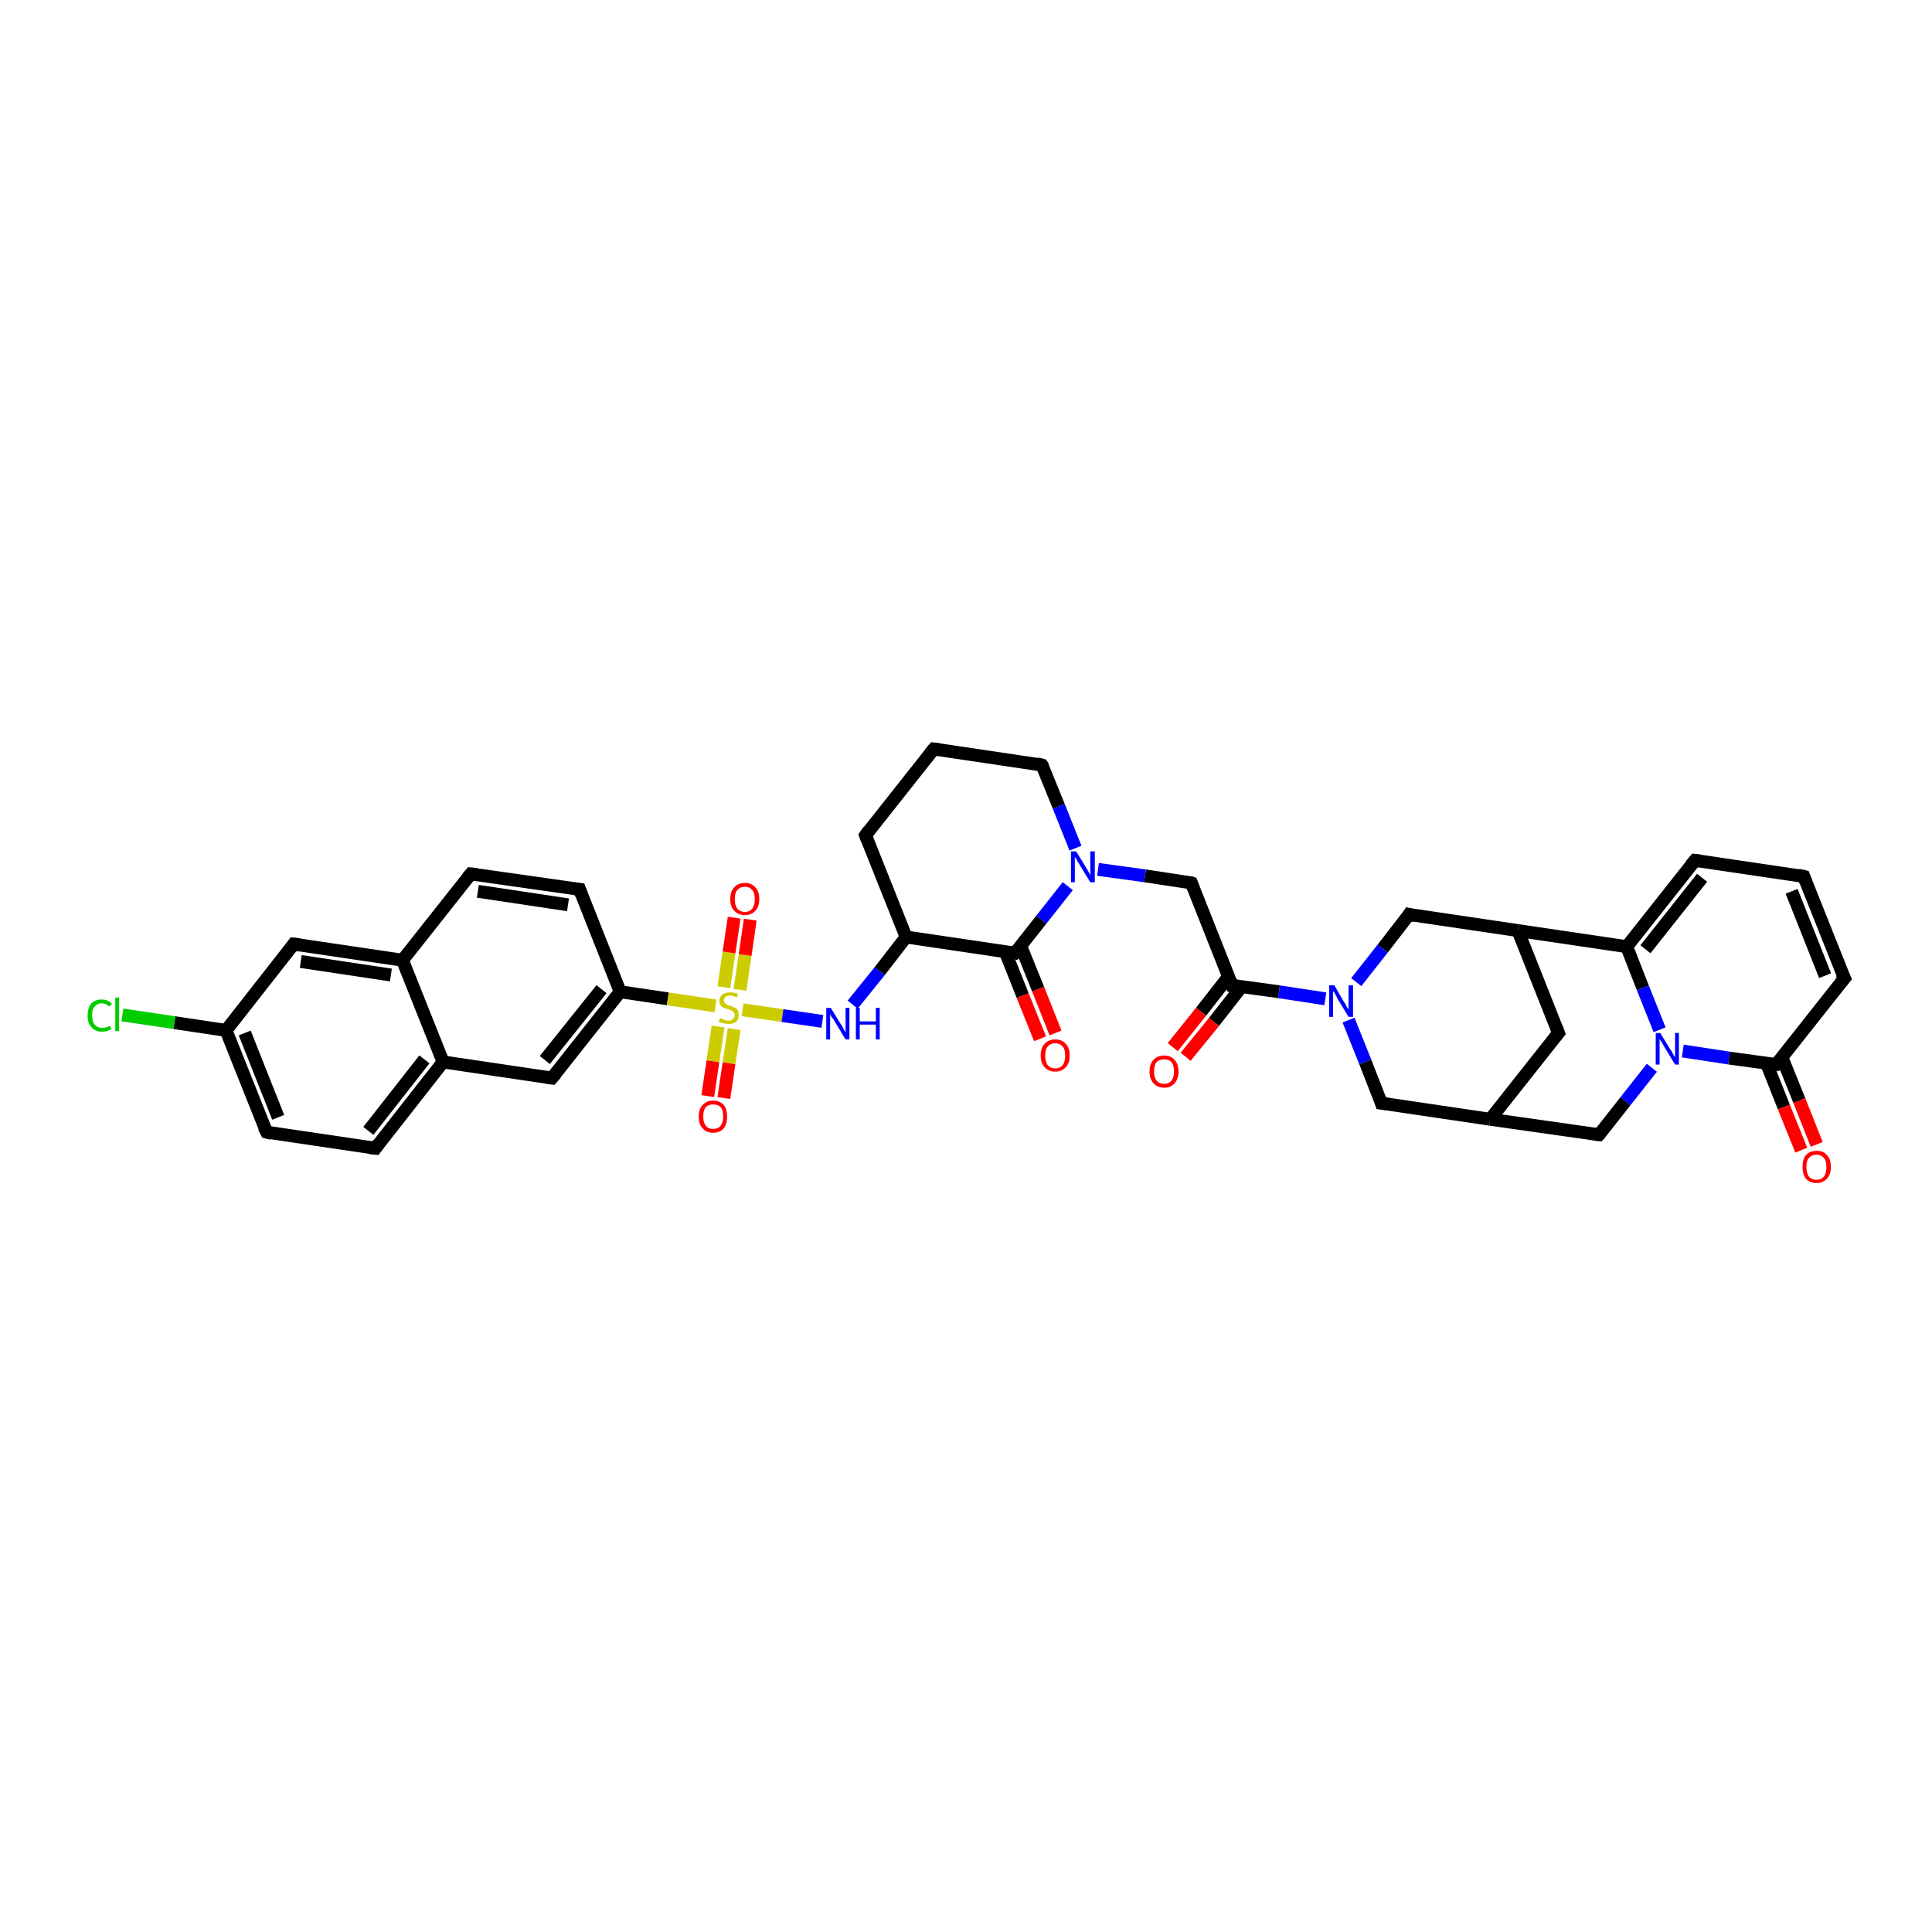 <?xml version='1.0' encoding='iso-8859-1'?>
<svg version='1.1' baseProfile='full'
              xmlns='http://www.w3.org/2000/svg'
                      xmlns:rdkit='http://www.rdkit.org/xml'
                      xmlns:xlink='http://www.w3.org/1999/xlink'
                  xml:space='preserve'
width='300px' height='300px' viewBox='0 0 300 300'>
<!-- END OF HEADER -->
<rect style='opacity:1.0;fill:#FFFFFF;stroke:none' width='300.0' height='300.0' x='0.0' y='0.0'> </rect>
<path class='bond-0 atom-0 atom-1' d='M 19.0,157.6 L 27.1,158.8' style='fill:none;fill-rule:evenodd;stroke:#00CC00;stroke-width:2.0px;stroke-linecap:butt;stroke-linejoin:miter;stroke-opacity:1' />
<path class='bond-0 atom-0 atom-1' d='M 27.1,158.8 L 35.1,160.0' style='fill:none;fill-rule:evenodd;stroke:#000000;stroke-width:2.0px;stroke-linecap:butt;stroke-linejoin:miter;stroke-opacity:1' />
<path class='bond-1 atom-1 atom-2' d='M 35.1,160.0 L 41.4,175.8' style='fill:none;fill-rule:evenodd;stroke:#000000;stroke-width:2.0px;stroke-linecap:butt;stroke-linejoin:miter;stroke-opacity:1' />
<path class='bond-1 atom-1 atom-2' d='M 38.0,160.4 L 43.2,173.5' style='fill:none;fill-rule:evenodd;stroke:#000000;stroke-width:2.0px;stroke-linecap:butt;stroke-linejoin:miter;stroke-opacity:1' />
<path class='bond-2 atom-2 atom-3' d='M 41.4,175.8 L 58.3,178.3' style='fill:none;fill-rule:evenodd;stroke:#000000;stroke-width:2.0px;stroke-linecap:butt;stroke-linejoin:miter;stroke-opacity:1' />
<path class='bond-3 atom-3 atom-4' d='M 58.3,178.3 L 68.8,164.9' style='fill:none;fill-rule:evenodd;stroke:#000000;stroke-width:2.0px;stroke-linecap:butt;stroke-linejoin:miter;stroke-opacity:1' />
<path class='bond-3 atom-3 atom-4' d='M 57.2,175.6 L 65.9,164.5' style='fill:none;fill-rule:evenodd;stroke:#000000;stroke-width:2.0px;stroke-linecap:butt;stroke-linejoin:miter;stroke-opacity:1' />
<path class='bond-4 atom-4 atom-5' d='M 68.8,164.9 L 85.7,167.4' style='fill:none;fill-rule:evenodd;stroke:#000000;stroke-width:2.0px;stroke-linecap:butt;stroke-linejoin:miter;stroke-opacity:1' />
<path class='bond-5 atom-5 atom-6' d='M 85.7,167.4 L 96.3,154.0' style='fill:none;fill-rule:evenodd;stroke:#000000;stroke-width:2.0px;stroke-linecap:butt;stroke-linejoin:miter;stroke-opacity:1' />
<path class='bond-5 atom-5 atom-6' d='M 84.6,164.6 L 93.4,153.6' style='fill:none;fill-rule:evenodd;stroke:#000000;stroke-width:2.0px;stroke-linecap:butt;stroke-linejoin:miter;stroke-opacity:1' />
<path class='bond-6 atom-6 atom-7' d='M 96.3,154.0 L 90.0,138.1' style='fill:none;fill-rule:evenodd;stroke:#000000;stroke-width:2.0px;stroke-linecap:butt;stroke-linejoin:miter;stroke-opacity:1' />
<path class='bond-7 atom-7 atom-8' d='M 90.0,138.1 L 73.1,135.7' style='fill:none;fill-rule:evenodd;stroke:#000000;stroke-width:2.0px;stroke-linecap:butt;stroke-linejoin:miter;stroke-opacity:1' />
<path class='bond-7 atom-7 atom-8' d='M 88.2,140.5 L 74.2,138.4' style='fill:none;fill-rule:evenodd;stroke:#000000;stroke-width:2.0px;stroke-linecap:butt;stroke-linejoin:miter;stroke-opacity:1' />
<path class='bond-8 atom-8 atom-9' d='M 73.1,135.7 L 62.5,149.1' style='fill:none;fill-rule:evenodd;stroke:#000000;stroke-width:2.0px;stroke-linecap:butt;stroke-linejoin:miter;stroke-opacity:1' />
<path class='bond-9 atom-9 atom-10' d='M 62.5,149.1 L 45.6,146.6' style='fill:none;fill-rule:evenodd;stroke:#000000;stroke-width:2.0px;stroke-linecap:butt;stroke-linejoin:miter;stroke-opacity:1' />
<path class='bond-9 atom-9 atom-10' d='M 60.7,151.4 L 46.7,149.3' style='fill:none;fill-rule:evenodd;stroke:#000000;stroke-width:2.0px;stroke-linecap:butt;stroke-linejoin:miter;stroke-opacity:1' />
<path class='bond-10 atom-6 atom-11' d='M 96.3,154.0 L 103.7,155.1' style='fill:none;fill-rule:evenodd;stroke:#000000;stroke-width:2.0px;stroke-linecap:butt;stroke-linejoin:miter;stroke-opacity:1' />
<path class='bond-10 atom-6 atom-11' d='M 103.7,155.1 L 111.1,156.2' style='fill:none;fill-rule:evenodd;stroke:#CCCC00;stroke-width:2.0px;stroke-linecap:butt;stroke-linejoin:miter;stroke-opacity:1' />
<path class='bond-11 atom-11 atom-12' d='M 114.9,153.7 L 115.7,148.3' style='fill:none;fill-rule:evenodd;stroke:#CCCC00;stroke-width:2.0px;stroke-linecap:butt;stroke-linejoin:miter;stroke-opacity:1' />
<path class='bond-11 atom-11 atom-12' d='M 115.7,148.3 L 116.5,142.8' style='fill:none;fill-rule:evenodd;stroke:#FF0000;stroke-width:2.0px;stroke-linecap:butt;stroke-linejoin:miter;stroke-opacity:1' />
<path class='bond-11 atom-11 atom-12' d='M 112.4,153.3 L 113.2,147.9' style='fill:none;fill-rule:evenodd;stroke:#CCCC00;stroke-width:2.0px;stroke-linecap:butt;stroke-linejoin:miter;stroke-opacity:1' />
<path class='bond-11 atom-11 atom-12' d='M 113.2,147.9 L 114.0,142.5' style='fill:none;fill-rule:evenodd;stroke:#FF0000;stroke-width:2.0px;stroke-linecap:butt;stroke-linejoin:miter;stroke-opacity:1' />
<path class='bond-12 atom-11 atom-13' d='M 111.5,159.4 L 110.7,164.8' style='fill:none;fill-rule:evenodd;stroke:#CCCC00;stroke-width:2.0px;stroke-linecap:butt;stroke-linejoin:miter;stroke-opacity:1' />
<path class='bond-12 atom-11 atom-13' d='M 110.7,164.8 L 109.9,170.2' style='fill:none;fill-rule:evenodd;stroke:#FF0000;stroke-width:2.0px;stroke-linecap:butt;stroke-linejoin:miter;stroke-opacity:1' />
<path class='bond-12 atom-11 atom-13' d='M 114.0,159.8 L 113.2,165.1' style='fill:none;fill-rule:evenodd;stroke:#CCCC00;stroke-width:2.0px;stroke-linecap:butt;stroke-linejoin:miter;stroke-opacity:1' />
<path class='bond-12 atom-11 atom-13' d='M 113.2,165.1 L 112.4,170.5' style='fill:none;fill-rule:evenodd;stroke:#FF0000;stroke-width:2.0px;stroke-linecap:butt;stroke-linejoin:miter;stroke-opacity:1' />
<path class='bond-13 atom-11 atom-14' d='M 115.3,156.8 L 121.5,157.7' style='fill:none;fill-rule:evenodd;stroke:#CCCC00;stroke-width:2.0px;stroke-linecap:butt;stroke-linejoin:miter;stroke-opacity:1' />
<path class='bond-13 atom-11 atom-14' d='M 121.5,157.7 L 127.7,158.6' style='fill:none;fill-rule:evenodd;stroke:#0000FF;stroke-width:2.0px;stroke-linecap:butt;stroke-linejoin:miter;stroke-opacity:1' />
<path class='bond-14 atom-14 atom-15' d='M 132.4,156.0 L 136.6,150.8' style='fill:none;fill-rule:evenodd;stroke:#0000FF;stroke-width:2.0px;stroke-linecap:butt;stroke-linejoin:miter;stroke-opacity:1' />
<path class='bond-14 atom-14 atom-15' d='M 136.6,150.8 L 140.7,145.5' style='fill:none;fill-rule:evenodd;stroke:#000000;stroke-width:2.0px;stroke-linecap:butt;stroke-linejoin:miter;stroke-opacity:1' />
<path class='bond-15 atom-15 atom-16' d='M 140.7,145.5 L 157.6,148.0' style='fill:none;fill-rule:evenodd;stroke:#000000;stroke-width:2.0px;stroke-linecap:butt;stroke-linejoin:miter;stroke-opacity:1' />
<path class='bond-16 atom-16 atom-17' d='M 156.1,147.8 L 158.8,154.6' style='fill:none;fill-rule:evenodd;stroke:#000000;stroke-width:2.0px;stroke-linecap:butt;stroke-linejoin:miter;stroke-opacity:1' />
<path class='bond-16 atom-16 atom-17' d='M 158.8,154.6 L 161.5,161.3' style='fill:none;fill-rule:evenodd;stroke:#FF0000;stroke-width:2.0px;stroke-linecap:butt;stroke-linejoin:miter;stroke-opacity:1' />
<path class='bond-16 atom-16 atom-17' d='M 158.5,146.9 L 161.2,153.6' style='fill:none;fill-rule:evenodd;stroke:#000000;stroke-width:2.0px;stroke-linecap:butt;stroke-linejoin:miter;stroke-opacity:1' />
<path class='bond-16 atom-16 atom-17' d='M 161.2,153.6 L 163.9,160.4' style='fill:none;fill-rule:evenodd;stroke:#FF0000;stroke-width:2.0px;stroke-linecap:butt;stroke-linejoin:miter;stroke-opacity:1' />
<path class='bond-17 atom-16 atom-18' d='M 157.6,148.0 L 161.7,142.8' style='fill:none;fill-rule:evenodd;stroke:#000000;stroke-width:2.0px;stroke-linecap:butt;stroke-linejoin:miter;stroke-opacity:1' />
<path class='bond-17 atom-16 atom-18' d='M 161.7,142.8 L 165.8,137.6' style='fill:none;fill-rule:evenodd;stroke:#0000FF;stroke-width:2.0px;stroke-linecap:butt;stroke-linejoin:miter;stroke-opacity:1' />
<path class='bond-18 atom-18 atom-19' d='M 167.0,131.7 L 164.4,125.2' style='fill:none;fill-rule:evenodd;stroke:#0000FF;stroke-width:2.0px;stroke-linecap:butt;stroke-linejoin:miter;stroke-opacity:1' />
<path class='bond-18 atom-18 atom-19' d='M 164.4,125.2 L 161.8,118.8' style='fill:none;fill-rule:evenodd;stroke:#000000;stroke-width:2.0px;stroke-linecap:butt;stroke-linejoin:miter;stroke-opacity:1' />
<path class='bond-19 atom-19 atom-20' d='M 161.8,118.8 L 145.0,116.3' style='fill:none;fill-rule:evenodd;stroke:#000000;stroke-width:2.0px;stroke-linecap:butt;stroke-linejoin:miter;stroke-opacity:1' />
<path class='bond-20 atom-20 atom-21' d='M 145.0,116.3 L 134.4,129.7' style='fill:none;fill-rule:evenodd;stroke:#000000;stroke-width:2.0px;stroke-linecap:butt;stroke-linejoin:miter;stroke-opacity:1' />
<path class='bond-21 atom-18 atom-22' d='M 170.5,135.0 L 177.8,136.0' style='fill:none;fill-rule:evenodd;stroke:#0000FF;stroke-width:2.0px;stroke-linecap:butt;stroke-linejoin:miter;stroke-opacity:1' />
<path class='bond-21 atom-18 atom-22' d='M 177.8,136.0 L 185.0,137.1' style='fill:none;fill-rule:evenodd;stroke:#000000;stroke-width:2.0px;stroke-linecap:butt;stroke-linejoin:miter;stroke-opacity:1' />
<path class='bond-22 atom-22 atom-23' d='M 185.0,137.1 L 191.3,153.0' style='fill:none;fill-rule:evenodd;stroke:#000000;stroke-width:2.0px;stroke-linecap:butt;stroke-linejoin:miter;stroke-opacity:1' />
<path class='bond-23 atom-23 atom-24' d='M 190.8,151.6 L 186.5,157.1' style='fill:none;fill-rule:evenodd;stroke:#000000;stroke-width:2.0px;stroke-linecap:butt;stroke-linejoin:miter;stroke-opacity:1' />
<path class='bond-23 atom-23 atom-24' d='M 186.5,157.1 L 182.1,162.6' style='fill:none;fill-rule:evenodd;stroke:#FF0000;stroke-width:2.0px;stroke-linecap:butt;stroke-linejoin:miter;stroke-opacity:1' />
<path class='bond-23 atom-23 atom-24' d='M 192.8,153.2 L 188.5,158.7' style='fill:none;fill-rule:evenodd;stroke:#000000;stroke-width:2.0px;stroke-linecap:butt;stroke-linejoin:miter;stroke-opacity:1' />
<path class='bond-23 atom-23 atom-24' d='M 188.5,158.7 L 184.1,164.1' style='fill:none;fill-rule:evenodd;stroke:#FF0000;stroke-width:2.0px;stroke-linecap:butt;stroke-linejoin:miter;stroke-opacity:1' />
<path class='bond-24 atom-23 atom-25' d='M 191.3,153.0 L 198.6,154.0' style='fill:none;fill-rule:evenodd;stroke:#000000;stroke-width:2.0px;stroke-linecap:butt;stroke-linejoin:miter;stroke-opacity:1' />
<path class='bond-24 atom-23 atom-25' d='M 198.6,154.0 L 205.8,155.1' style='fill:none;fill-rule:evenodd;stroke:#0000FF;stroke-width:2.0px;stroke-linecap:butt;stroke-linejoin:miter;stroke-opacity:1' />
<path class='bond-25 atom-25 atom-26' d='M 209.4,158.4 L 212.0,164.9' style='fill:none;fill-rule:evenodd;stroke:#0000FF;stroke-width:2.0px;stroke-linecap:butt;stroke-linejoin:miter;stroke-opacity:1' />
<path class='bond-25 atom-25 atom-26' d='M 212.0,164.9 L 214.5,171.3' style='fill:none;fill-rule:evenodd;stroke:#000000;stroke-width:2.0px;stroke-linecap:butt;stroke-linejoin:miter;stroke-opacity:1' />
<path class='bond-26 atom-26 atom-27' d='M 214.5,171.3 L 231.4,173.8' style='fill:none;fill-rule:evenodd;stroke:#000000;stroke-width:2.0px;stroke-linecap:butt;stroke-linejoin:miter;stroke-opacity:1' />
<path class='bond-27 atom-27 atom-28' d='M 231.4,173.8 L 248.3,176.2' style='fill:none;fill-rule:evenodd;stroke:#000000;stroke-width:2.0px;stroke-linecap:butt;stroke-linejoin:miter;stroke-opacity:1' />
<path class='bond-28 atom-28 atom-29' d='M 248.3,176.2 L 252.4,171.0' style='fill:none;fill-rule:evenodd;stroke:#000000;stroke-width:2.0px;stroke-linecap:butt;stroke-linejoin:miter;stroke-opacity:1' />
<path class='bond-28 atom-28 atom-29' d='M 252.4,171.0 L 256.5,165.8' style='fill:none;fill-rule:evenodd;stroke:#0000FF;stroke-width:2.0px;stroke-linecap:butt;stroke-linejoin:miter;stroke-opacity:1' />
<path class='bond-29 atom-29 atom-30' d='M 261.3,163.2 L 268.5,164.3' style='fill:none;fill-rule:evenodd;stroke:#0000FF;stroke-width:2.0px;stroke-linecap:butt;stroke-linejoin:miter;stroke-opacity:1' />
<path class='bond-29 atom-29 atom-30' d='M 268.5,164.3 L 275.8,165.3' style='fill:none;fill-rule:evenodd;stroke:#000000;stroke-width:2.0px;stroke-linecap:butt;stroke-linejoin:miter;stroke-opacity:1' />
<path class='bond-30 atom-30 atom-31' d='M 274.3,165.1 L 277.0,171.9' style='fill:none;fill-rule:evenodd;stroke:#000000;stroke-width:2.0px;stroke-linecap:butt;stroke-linejoin:miter;stroke-opacity:1' />
<path class='bond-30 atom-30 atom-31' d='M 277.0,171.9 L 279.7,178.6' style='fill:none;fill-rule:evenodd;stroke:#FF0000;stroke-width:2.0px;stroke-linecap:butt;stroke-linejoin:miter;stroke-opacity:1' />
<path class='bond-30 atom-30 atom-31' d='M 276.7,164.2 L 279.4,170.9' style='fill:none;fill-rule:evenodd;stroke:#000000;stroke-width:2.0px;stroke-linecap:butt;stroke-linejoin:miter;stroke-opacity:1' />
<path class='bond-30 atom-30 atom-31' d='M 279.4,170.9 L 282.1,177.7' style='fill:none;fill-rule:evenodd;stroke:#FF0000;stroke-width:2.0px;stroke-linecap:butt;stroke-linejoin:miter;stroke-opacity:1' />
<path class='bond-31 atom-30 atom-32' d='M 275.8,165.3 L 286.4,151.9' style='fill:none;fill-rule:evenodd;stroke:#000000;stroke-width:2.0px;stroke-linecap:butt;stroke-linejoin:miter;stroke-opacity:1' />
<path class='bond-32 atom-32 atom-33' d='M 286.4,151.9 L 280.1,136.1' style='fill:none;fill-rule:evenodd;stroke:#000000;stroke-width:2.0px;stroke-linecap:butt;stroke-linejoin:miter;stroke-opacity:1' />
<path class='bond-32 atom-32 atom-33' d='M 283.4,151.5 L 278.2,138.4' style='fill:none;fill-rule:evenodd;stroke:#000000;stroke-width:2.0px;stroke-linecap:butt;stroke-linejoin:miter;stroke-opacity:1' />
<path class='bond-33 atom-33 atom-34' d='M 280.1,136.1 L 263.2,133.6' style='fill:none;fill-rule:evenodd;stroke:#000000;stroke-width:2.0px;stroke-linecap:butt;stroke-linejoin:miter;stroke-opacity:1' />
<path class='bond-34 atom-34 atom-35' d='M 263.2,133.6 L 252.6,147.0' style='fill:none;fill-rule:evenodd;stroke:#000000;stroke-width:2.0px;stroke-linecap:butt;stroke-linejoin:miter;stroke-opacity:1' />
<path class='bond-34 atom-34 atom-35' d='M 264.3,136.3 L 255.5,147.4' style='fill:none;fill-rule:evenodd;stroke:#000000;stroke-width:2.0px;stroke-linecap:butt;stroke-linejoin:miter;stroke-opacity:1' />
<path class='bond-35 atom-35 atom-36' d='M 252.6,147.0 L 235.7,144.5' style='fill:none;fill-rule:evenodd;stroke:#000000;stroke-width:2.0px;stroke-linecap:butt;stroke-linejoin:miter;stroke-opacity:1' />
<path class='bond-36 atom-36 atom-37' d='M 235.7,144.5 L 242.0,160.4' style='fill:none;fill-rule:evenodd;stroke:#000000;stroke-width:2.0px;stroke-linecap:butt;stroke-linejoin:miter;stroke-opacity:1' />
<path class='bond-37 atom-36 atom-38' d='M 235.7,144.5 L 218.8,142.0' style='fill:none;fill-rule:evenodd;stroke:#000000;stroke-width:2.0px;stroke-linecap:butt;stroke-linejoin:miter;stroke-opacity:1' />
<path class='bond-38 atom-9 atom-4' d='M 62.5,149.1 L 68.8,164.9' style='fill:none;fill-rule:evenodd;stroke:#000000;stroke-width:2.0px;stroke-linecap:butt;stroke-linejoin:miter;stroke-opacity:1' />
<path class='bond-39 atom-10 atom-1' d='M 45.6,146.6 L 35.1,160.0' style='fill:none;fill-rule:evenodd;stroke:#000000;stroke-width:2.0px;stroke-linecap:butt;stroke-linejoin:miter;stroke-opacity:1' />
<path class='bond-40 atom-21 atom-15' d='M 134.4,129.7 L 140.7,145.5' style='fill:none;fill-rule:evenodd;stroke:#000000;stroke-width:2.0px;stroke-linecap:butt;stroke-linejoin:miter;stroke-opacity:1' />
<path class='bond-41 atom-35 atom-29' d='M 252.6,147.0 L 255.1,153.4' style='fill:none;fill-rule:evenodd;stroke:#000000;stroke-width:2.0px;stroke-linecap:butt;stroke-linejoin:miter;stroke-opacity:1' />
<path class='bond-41 atom-35 atom-29' d='M 255.1,153.4 L 257.7,159.9' style='fill:none;fill-rule:evenodd;stroke:#0000FF;stroke-width:2.0px;stroke-linecap:butt;stroke-linejoin:miter;stroke-opacity:1' />
<path class='bond-42 atom-37 atom-27' d='M 242.0,160.4 L 231.4,173.8' style='fill:none;fill-rule:evenodd;stroke:#000000;stroke-width:2.0px;stroke-linecap:butt;stroke-linejoin:miter;stroke-opacity:1' />
<path class='bond-43 atom-38 atom-25' d='M 218.8,142.0 L 214.7,147.3' style='fill:none;fill-rule:evenodd;stroke:#000000;stroke-width:2.0px;stroke-linecap:butt;stroke-linejoin:miter;stroke-opacity:1' />
<path class='bond-43 atom-38 atom-25' d='M 214.7,147.3 L 210.6,152.5' style='fill:none;fill-rule:evenodd;stroke:#0000FF;stroke-width:2.0px;stroke-linecap:butt;stroke-linejoin:miter;stroke-opacity:1' />
<path d='M 41.0,175.0 L 41.4,175.8 L 42.2,176.0' style='fill:none;stroke:#000000;stroke-width:2.0px;stroke-linecap:butt;stroke-linejoin:miter;stroke-opacity:1;' />
<path d='M 57.4,178.2 L 58.3,178.3 L 58.8,177.6' style='fill:none;stroke:#000000;stroke-width:2.0px;stroke-linecap:butt;stroke-linejoin:miter;stroke-opacity:1;' />
<path d='M 84.9,167.3 L 85.7,167.4 L 86.3,166.7' style='fill:none;stroke:#000000;stroke-width:2.0px;stroke-linecap:butt;stroke-linejoin:miter;stroke-opacity:1;' />
<path d='M 90.3,138.9 L 90.0,138.1 L 89.2,138.0' style='fill:none;stroke:#000000;stroke-width:2.0px;stroke-linecap:butt;stroke-linejoin:miter;stroke-opacity:1;' />
<path d='M 74.0,135.8 L 73.1,135.7 L 72.6,136.3' style='fill:none;stroke:#000000;stroke-width:2.0px;stroke-linecap:butt;stroke-linejoin:miter;stroke-opacity:1;' />
<path d='M 46.5,146.7 L 45.6,146.6 L 45.1,147.3' style='fill:none;stroke:#000000;stroke-width:2.0px;stroke-linecap:butt;stroke-linejoin:miter;stroke-opacity:1;' />
<path d='M 156.7,147.9 L 157.6,148.0 L 157.8,147.8' style='fill:none;stroke:#000000;stroke-width:2.0px;stroke-linecap:butt;stroke-linejoin:miter;stroke-opacity:1;' />
<path d='M 162.0,119.1 L 161.8,118.8 L 161.0,118.6' style='fill:none;stroke:#000000;stroke-width:2.0px;stroke-linecap:butt;stroke-linejoin:miter;stroke-opacity:1;' />
<path d='M 145.8,116.4 L 145.0,116.3 L 144.4,117.0' style='fill:none;stroke:#000000;stroke-width:2.0px;stroke-linecap:butt;stroke-linejoin:miter;stroke-opacity:1;' />
<path d='M 134.9,129.0 L 134.4,129.7 L 134.7,130.5' style='fill:none;stroke:#000000;stroke-width:2.0px;stroke-linecap:butt;stroke-linejoin:miter;stroke-opacity:1;' />
<path d='M 184.7,137.0 L 185.0,137.1 L 185.3,137.9' style='fill:none;stroke:#000000;stroke-width:2.0px;stroke-linecap:butt;stroke-linejoin:miter;stroke-opacity:1;' />
<path d='M 191.0,152.2 L 191.3,153.0 L 191.7,153.0' style='fill:none;stroke:#000000;stroke-width:2.0px;stroke-linecap:butt;stroke-linejoin:miter;stroke-opacity:1;' />
<path d='M 214.4,171.0 L 214.5,171.3 L 215.4,171.4' style='fill:none;stroke:#000000;stroke-width:2.0px;stroke-linecap:butt;stroke-linejoin:miter;stroke-opacity:1;' />
<path d='M 247.5,176.1 L 248.3,176.2 L 248.5,176.0' style='fill:none;stroke:#000000;stroke-width:2.0px;stroke-linecap:butt;stroke-linejoin:miter;stroke-opacity:1;' />
<path d='M 275.4,165.3 L 275.8,165.3 L 276.3,164.7' style='fill:none;stroke:#000000;stroke-width:2.0px;stroke-linecap:butt;stroke-linejoin:miter;stroke-opacity:1;' />
<path d='M 285.8,152.6 L 286.4,151.9 L 286.0,151.1' style='fill:none;stroke:#000000;stroke-width:2.0px;stroke-linecap:butt;stroke-linejoin:miter;stroke-opacity:1;' />
<path d='M 280.4,136.9 L 280.1,136.1 L 279.2,135.9' style='fill:none;stroke:#000000;stroke-width:2.0px;stroke-linecap:butt;stroke-linejoin:miter;stroke-opacity:1;' />
<path d='M 264.0,133.7 L 263.2,133.6 L 262.6,134.3' style='fill:none;stroke:#000000;stroke-width:2.0px;stroke-linecap:butt;stroke-linejoin:miter;stroke-opacity:1;' />
<path d='M 241.7,159.6 L 242.0,160.4 L 241.5,161.0' style='fill:none;stroke:#000000;stroke-width:2.0px;stroke-linecap:butt;stroke-linejoin:miter;stroke-opacity:1;' />
<path d='M 219.7,142.2 L 218.8,142.0 L 218.6,142.3' style='fill:none;stroke:#000000;stroke-width:2.0px;stroke-linecap:butt;stroke-linejoin:miter;stroke-opacity:1;' />
<path class='atom-0' d='M 13.6 157.7
Q 13.6 156.5, 14.2 155.8
Q 14.8 155.2, 15.8 155.2
Q 16.8 155.2, 17.4 155.9
L 16.9 156.3
Q 16.5 155.8, 15.8 155.8
Q 15.1 155.8, 14.7 156.3
Q 14.3 156.7, 14.3 157.7
Q 14.3 158.6, 14.7 159.1
Q 15.1 159.6, 15.9 159.6
Q 16.4 159.6, 17.1 159.3
L 17.3 159.8
Q 17.0 160.0, 16.6 160.1
Q 16.2 160.2, 15.8 160.2
Q 14.8 160.2, 14.2 159.5
Q 13.6 158.9, 13.6 157.7
' fill='#00CC00'/>
<path class='atom-0' d='M 17.9 154.9
L 18.5 154.9
L 18.5 160.1
L 17.9 160.1
L 17.9 154.9
' fill='#00CC00'/>
<path class='atom-11' d='M 111.8 158.1
Q 111.9 158.1, 112.1 158.2
Q 112.3 158.3, 112.6 158.4
Q 112.8 158.5, 113.1 158.5
Q 113.5 158.5, 113.8 158.2
Q 114.1 158.0, 114.1 157.6
Q 114.1 157.4, 113.9 157.2
Q 113.8 157.0, 113.6 156.9
Q 113.4 156.9, 113.1 156.7
Q 112.6 156.6, 112.4 156.5
Q 112.1 156.4, 111.9 156.1
Q 111.7 155.9, 111.7 155.4
Q 111.7 154.8, 112.2 154.4
Q 112.6 154.1, 113.4 154.1
Q 114.0 154.1, 114.6 154.3
L 114.4 154.9
Q 113.9 154.6, 113.4 154.6
Q 112.9 154.6, 112.7 154.8
Q 112.4 155.0, 112.4 155.3
Q 112.4 155.6, 112.6 155.8
Q 112.7 155.9, 112.9 156.0
Q 113.1 156.1, 113.4 156.2
Q 113.9 156.3, 114.1 156.5
Q 114.4 156.6, 114.6 156.9
Q 114.7 157.2, 114.7 157.6
Q 114.7 158.3, 114.3 158.7
Q 113.9 159.0, 113.1 159.0
Q 112.7 159.0, 112.4 158.9
Q 112.0 158.8, 111.6 158.7
L 111.8 158.1
' fill='#CCCC00'/>
<path class='atom-12' d='M 113.4 139.6
Q 113.4 138.4, 114.0 137.8
Q 114.6 137.1, 115.7 137.1
Q 116.7 137.1, 117.3 137.8
Q 117.9 138.4, 117.9 139.6
Q 117.9 140.8, 117.3 141.4
Q 116.7 142.1, 115.7 142.1
Q 114.6 142.1, 114.0 141.4
Q 113.4 140.8, 113.4 139.6
M 115.7 141.6
Q 116.4 141.6, 116.8 141.1
Q 117.2 140.6, 117.2 139.6
Q 117.2 138.6, 116.8 138.2
Q 116.4 137.7, 115.7 137.7
Q 114.9 137.7, 114.5 138.2
Q 114.1 138.6, 114.1 139.6
Q 114.1 140.6, 114.5 141.1
Q 114.9 141.6, 115.7 141.6
' fill='#FF0000'/>
<path class='atom-13' d='M 108.5 173.4
Q 108.5 172.2, 109.1 171.6
Q 109.7 170.9, 110.7 170.9
Q 111.8 170.9, 112.4 171.6
Q 112.9 172.2, 112.9 173.4
Q 112.9 174.5, 112.4 175.2
Q 111.8 175.9, 110.7 175.9
Q 109.7 175.9, 109.1 175.2
Q 108.5 174.6, 108.5 173.4
M 110.7 175.3
Q 111.5 175.3, 111.9 174.8
Q 112.3 174.3, 112.3 173.4
Q 112.3 172.4, 111.9 171.9
Q 111.5 171.5, 110.7 171.5
Q 110.0 171.5, 109.6 171.9
Q 109.2 172.4, 109.2 173.4
Q 109.2 174.3, 109.6 174.8
Q 110.0 175.3, 110.7 175.3
' fill='#FF0000'/>
<path class='atom-14' d='M 129.0 156.5
L 130.6 159.1
Q 130.8 159.3, 131.0 159.8
Q 131.3 160.3, 131.3 160.3
L 131.3 156.5
L 131.9 156.5
L 131.9 161.4
L 131.3 161.4
L 129.6 158.6
Q 129.4 158.2, 129.1 157.9
Q 128.9 157.5, 128.9 157.4
L 128.9 161.4
L 128.3 161.4
L 128.3 156.5
L 129.0 156.5
' fill='#0000FF'/>
<path class='atom-14' d='M 132.9 156.5
L 133.5 156.5
L 133.5 158.6
L 136.0 158.6
L 136.0 156.5
L 136.6 156.5
L 136.6 161.4
L 136.0 161.4
L 136.0 159.1
L 133.5 159.1
L 133.5 161.4
L 132.9 161.4
L 132.9 156.5
' fill='#0000FF'/>
<path class='atom-17' d='M 161.6 163.9
Q 161.6 162.7, 162.2 162.1
Q 162.8 161.4, 163.9 161.4
Q 164.9 161.4, 165.5 162.1
Q 166.1 162.7, 166.1 163.9
Q 166.1 165.1, 165.5 165.7
Q 164.9 166.4, 163.9 166.4
Q 162.8 166.4, 162.2 165.7
Q 161.6 165.1, 161.6 163.9
M 163.9 165.9
Q 164.6 165.9, 165.0 165.4
Q 165.4 164.9, 165.4 163.9
Q 165.4 162.9, 165.0 162.5
Q 164.6 162.0, 163.9 162.0
Q 163.1 162.0, 162.7 162.5
Q 162.3 162.9, 162.3 163.9
Q 162.3 164.9, 162.7 165.4
Q 163.1 165.9, 163.9 165.9
' fill='#FF0000'/>
<path class='atom-18' d='M 167.1 132.2
L 168.7 134.8
Q 168.8 135.0, 169.1 135.5
Q 169.3 135.9, 169.3 136.0
L 169.3 132.2
L 170.0 132.2
L 170.0 137.0
L 169.3 137.0
L 167.6 134.2
Q 167.4 133.9, 167.2 133.5
Q 167.0 133.2, 166.9 133.1
L 166.9 137.0
L 166.3 137.0
L 166.3 132.2
L 167.1 132.2
' fill='#0000FF'/>
<path class='atom-24' d='M 178.5 166.4
Q 178.5 165.2, 179.1 164.6
Q 179.7 163.9, 180.8 163.9
Q 181.8 163.9, 182.4 164.6
Q 183.0 165.2, 183.0 166.4
Q 183.0 167.5, 182.4 168.2
Q 181.8 168.9, 180.8 168.9
Q 179.7 168.9, 179.1 168.2
Q 178.5 167.5, 178.5 166.4
M 180.8 168.3
Q 181.5 168.3, 181.9 167.8
Q 182.3 167.3, 182.3 166.4
Q 182.3 165.4, 181.9 164.9
Q 181.5 164.5, 180.8 164.5
Q 180.0 164.5, 179.6 164.9
Q 179.2 165.4, 179.2 166.4
Q 179.2 167.3, 179.6 167.8
Q 180.0 168.3, 180.8 168.3
' fill='#FF0000'/>
<path class='atom-25' d='M 207.2 153.0
L 208.7 155.6
Q 208.9 155.8, 209.1 156.3
Q 209.4 156.7, 209.4 156.8
L 209.4 153.0
L 210.1 153.0
L 210.1 157.9
L 209.4 157.9
L 207.7 155.1
Q 207.5 154.7, 207.3 154.3
Q 207.1 154.0, 207.0 153.9
L 207.0 157.9
L 206.4 157.9
L 206.4 153.0
L 207.2 153.0
' fill='#0000FF'/>
<path class='atom-29' d='M 257.8 160.4
L 259.4 163.0
Q 259.6 163.2, 259.8 163.7
Q 260.1 164.2, 260.1 164.2
L 260.1 160.4
L 260.7 160.4
L 260.7 165.3
L 260.1 165.3
L 258.4 162.5
Q 258.2 162.1, 258.0 161.8
Q 257.7 161.4, 257.7 161.3
L 257.7 165.3
L 257.1 165.3
L 257.1 160.4
L 257.8 160.4
' fill='#0000FF'/>
<path class='atom-31' d='M 279.9 181.2
Q 279.9 180.0, 280.4 179.4
Q 281.0 178.7, 282.1 178.7
Q 283.2 178.7, 283.7 179.4
Q 284.3 180.0, 284.3 181.2
Q 284.3 182.4, 283.7 183.0
Q 283.1 183.7, 282.1 183.7
Q 281.0 183.7, 280.4 183.0
Q 279.9 182.4, 279.9 181.2
M 282.1 183.2
Q 282.8 183.2, 283.2 182.7
Q 283.6 182.2, 283.6 181.2
Q 283.6 180.2, 283.2 179.8
Q 282.8 179.3, 282.1 179.3
Q 281.3 179.3, 280.9 179.8
Q 280.5 180.2, 280.5 181.2
Q 280.5 182.2, 280.9 182.7
Q 281.3 183.2, 282.1 183.2
' fill='#FF0000'/>
</svg>
